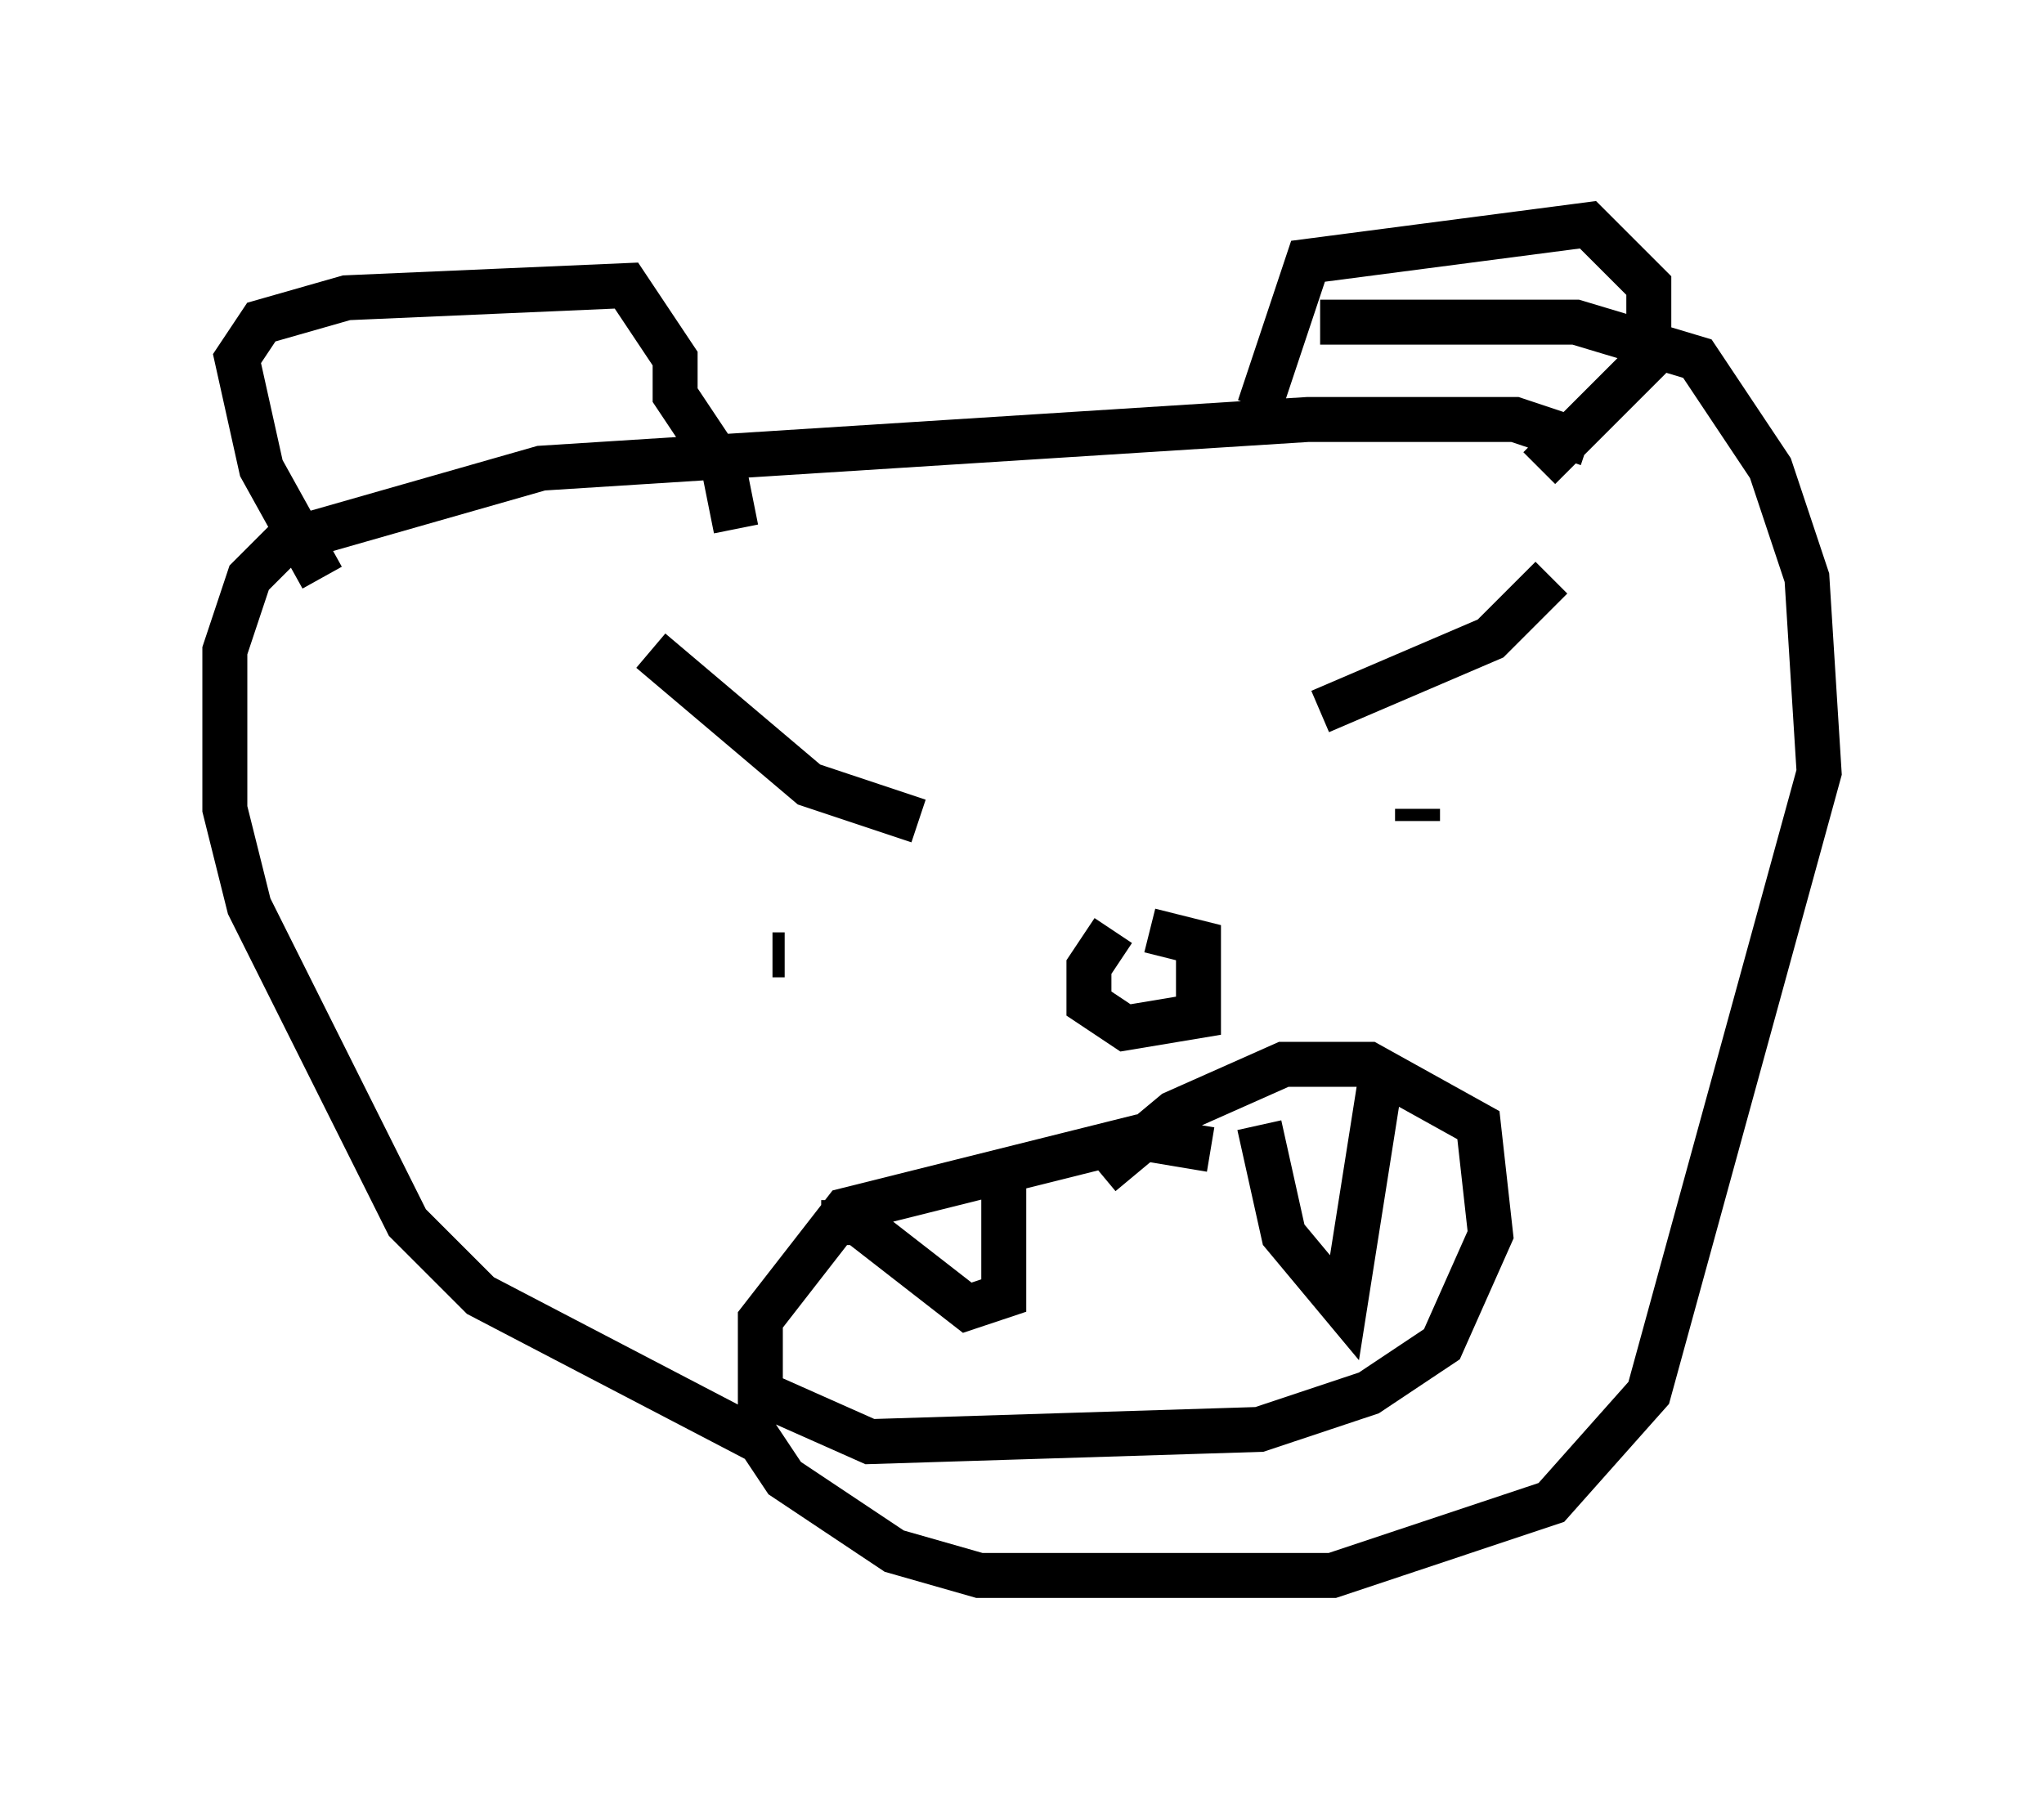 <?xml version="1.0" encoding="utf-8" ?>
<svg baseProfile="full" height="40.04" version="1.1" width="45.453" xmlns="http://www.w3.org/2000/svg" xmlns:ev="http://www.w3.org/2001/xml-events" xmlns:xlink="http://www.w3.org/1999/xlink"><defs /><rect fill="white" height="40.04" width="45.453" x="0" y="0" /><path d="M25.568, 20.697 m-0.812, 0.0 l-0.541, 0.812 0.0, 0.812 l0.812, 0.541 1.624, -0.271 l0.0, -1.624 -1.083, -0.271 m5.954, -2.706 l0.0, 0.271 m-2.165, -2.436 l3.789, -1.624 1.353, -1.353 m-17.321, 8.39 l0.271, 0.0 m-2.977, -6.766 l3.518, 2.977 2.436, 0.812 m6.495, 7.307 l-1.624, -0.271 -6.495, 1.624 l-1.894, 2.436 0.0, 1.624 l2.436, 1.083 8.66, -0.271 l2.436, -0.812 1.624, -1.083 l1.083, -2.436 -0.271, -2.436 l-2.436, -1.353 -1.894, 0.0 l-2.436, 1.083 -1.624, 1.353 m-6.225, 1.083 l0.812, 0.0 2.436, 1.894 l0.812, -0.271 0.0, -2.706 m5.683, -1.083 l0.541, 2.436 1.353, 1.624 l0.812, -5.142 m4.601, -14.073 l-1.624, -0.541 -4.601, 0.0 l-17.05, 1.083 -5.683, 1.624 l-0.812, 0.812 -0.541, 1.624 l0.0, 3.518 0.541, 2.165 l3.518, 7.036 1.624, 1.624 l6.225, 3.248 0.541, 0.812 l2.436, 1.624 1.894, 0.541 l7.848, 0.0 4.871, -1.624 l2.165, -2.436 3.789, -13.802 l-0.271, -4.33 -0.812, -2.436 l-1.624, -2.436 -2.706, -0.812 l-5.683, 0.0 m-22.192, 5.683 l-1.353, -2.436 -0.541, -2.436 l0.541, -0.812 1.894, -0.541 l6.225, -0.271 1.083, 1.624 l0.0, 0.812 1.083, 1.624 l0.271, 1.353 m11.637, -2.706 l1.083, -3.248 6.225, -0.812 l1.353, 1.353 0.0, 1.624 l-2.436, 2.436 " fill="none" stroke="black" stroke-width="1" /></svg>